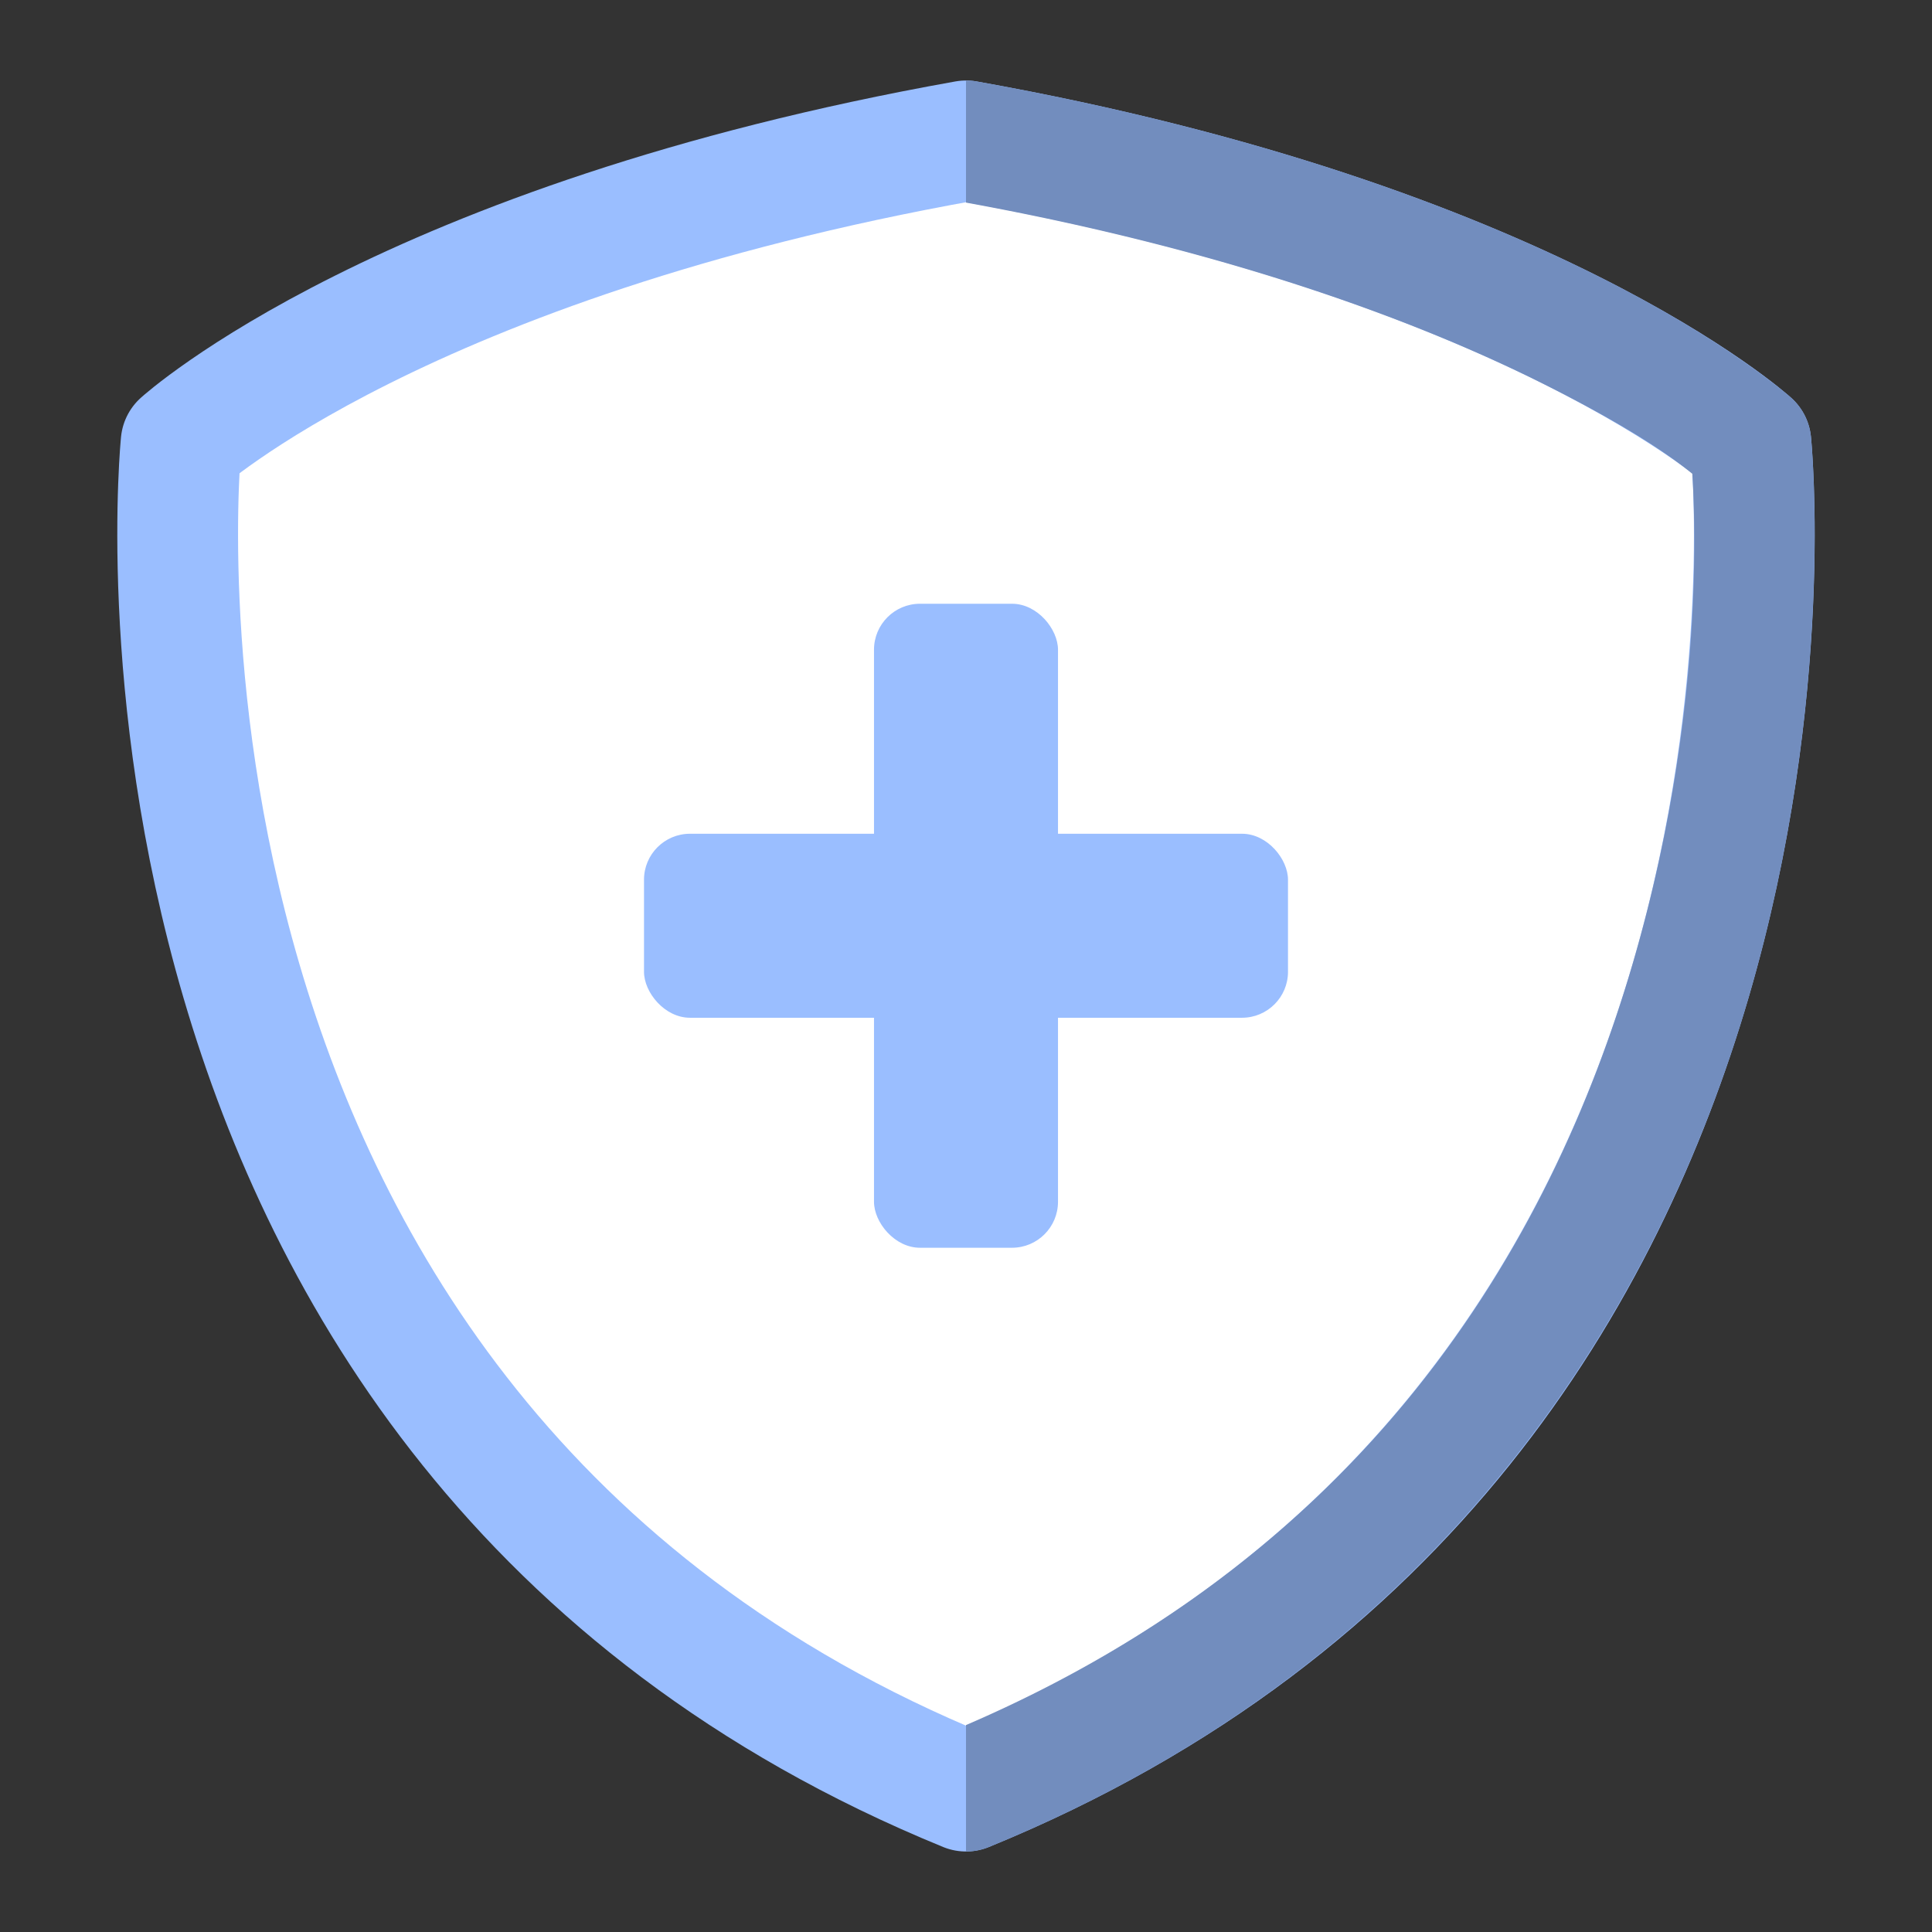 <?xml version="1.0" encoding="UTF-8" standalone="no"?>
<svg
   xmlns:dc="http://purl.org/dc/elements/1.1/"
   xmlns:cc="http://creativecommons.org/ns#"
   xmlns:rdf="http://www.w3.org/1999/02/22-rdf-syntax-ns#"
   xmlns:svg="http://www.w3.org/2000/svg"
   xmlns="http://www.w3.org/2000/svg"
   xmlns:sodipodi="http://sodipodi.sourceforge.net/DTD/sodipodi-0.dtd"
   xmlns:inkscape="http://www.inkscape.org/namespaces/inkscape"
   viewBox="0 0 192 192"
   version="1.1"
   id="svg16"
   sodipodi:docname="line_antivirus.svg"
   inkscape:version="0.92.4 (5da689c313, 2019-01-14)">
  <rect x="0" y="0" width="192" height="192" fill="#333333" stroke="none"/>
  <sodipodi:namedview
     pagecolor="#ffffff"
     bordercolor="#666666"
     borderopacity="1"
     objecttolerance="10"
     gridtolerance="10"
     guidetolerance="10"
     inkscape:pageopacity="0"
     inkscape:pageshadow="2"
     inkscape:window-width="1920"
     inkscape:window-height="1017"
     id="namedview18"
     showgrid="true"
     inkscape:zoom="4.9166667"
     inkscape:cx="58.807159"
     inkscape:cy="114.71187"
     inkscape:window-x="-8"
     inkscape:window-y="-8"
     inkscape:window-maximized="1"
     inkscape:current-layer="svg16">
    <inkscape:grid
       type="xygrid"
       id="grid827"
       spacingx="4"
       spacingy="4" />
  </sodipodi:namedview>
  <defs
     id="defs4">
    <style
       id="style2">.a{fill:none;stroke:#b1b5bd;stroke-linecap:round;stroke-linejoin:round;isolation:isolate;opacity:0.63;}</style>
  </defs>
  <path
     style="fill:#ffffff;stroke:#9abeff;stroke-width:12;stroke-linecap:round;stroke-linejoin:round;stroke-miterlimit:4;stroke-dasharray:none;stroke-opacity:1"
     d="m 96,14 c -56,10 -78,30 -78,30 C 18,44 8,142 96,178 184,142 174,44 174,44 c 0,0 -22,-20 -78,-30 z"
     id="path829"
     inkscape:connector-curvature="0"
     sodipodi:nodetypes="ccccc" />
  <path
     style="color:#000000;font-style:normal;font-variant:normal;font-weight:normal;font-stretch:normal;font-size:medium;line-height:normal;font-family:sans-serif;font-variant-ligatures:normal;font-variant-position:normal;font-variant-caps:normal;font-variant-numeric:normal;font-variant-alternates:normal;font-feature-settings:normal;text-indent:0;text-align:start;text-decoration:none;text-decoration-line:none;text-decoration-style:solid;text-decoration-color:#000000;letter-spacing:normal;word-spacing:normal;text-transform:none;writing-mode:lr-tb;direction:ltr;text-orientation:mixed;dominant-baseline:auto;baseline-shift:baseline;text-anchor:start;white-space:normal;shape-padding:0;clip-rule:nonzero;display:inline;overflow:visible;visibility:visible;opacity:1;isolation:auto;mix-blend-mode:normal;color-interpolation:sRGB;color-interpolation-filters:linearRGB;solid-color:#000000;solid-opacity:1;vector-effect:none;fill:#728dbe;fill-opacity:1;fill-rule:nonzero;stroke:none;stroke-width:12;stroke-linecap:round;stroke-linejoin:round;stroke-miterlimit:4;stroke-dasharray:none;stroke-dashoffset:0;stroke-opacity:1;color-rendering:auto;image-rendering:auto;shape-rendering:auto;text-rendering:auto;enable-background:accumulate"
     d="M 96 8.006 L 96 20.133 C 122.839 25.032 141.498 32.208 153.316 38.117 C 162.505 42.712 166.399 45.642 168.178 47.08 C 168.535 52.712 169.164 72.196 162.242 95.812 C 154.24 123.115 136.505 153.992 96 171.436 L 96 183.996 A 6.001 6.001 0 0 0 98.271 183.553 C 144.111 164.8 164.912 129.368 173.758 99.188 C 182.604 69.007 179.969 43.391 179.969 43.391 A 6.001 6.001 0 0 0 178.035 39.561 C 178.035 39.561 171.699 33.89 158.684 27.383 C 145.668 20.875 125.602 13.192 97.055 8.094 A 6.001 6.001 0 0 0 96 8.006 z "
     id="path829-2" />
  <rect
     style="opacity:1;vector-effect:none;fill:#9abeff;fill-opacity:1;fill-rule:evenodd;stroke:none;stroke-width:1.143px;stroke-linecap:butt;stroke-linejoin:miter;stroke-miterlimit:4;stroke-dasharray:none;stroke-dashoffset:0;stroke-opacity:1;paint-order:stroke fill markers"
     id="rect855"
     width="18.286"
     height="64"
     x="86.857"
     y="60"
     ry="4.571" />
  <rect
     style="opacity:1;vector-effect:none;fill:#9abeff;fill-opacity:1;fill-rule:evenodd;stroke:none;stroke-width:1.143px;stroke-linecap:butt;stroke-linejoin:miter;stroke-miterlimit:4;stroke-dasharray:none;stroke-dashoffset:0;stroke-opacity:1;paint-order:stroke fill markers"
     id="rect857"
     width="64"
     height="18.286"
     x="64"
     y="82.857"
     ry="4.571" />
</svg>
